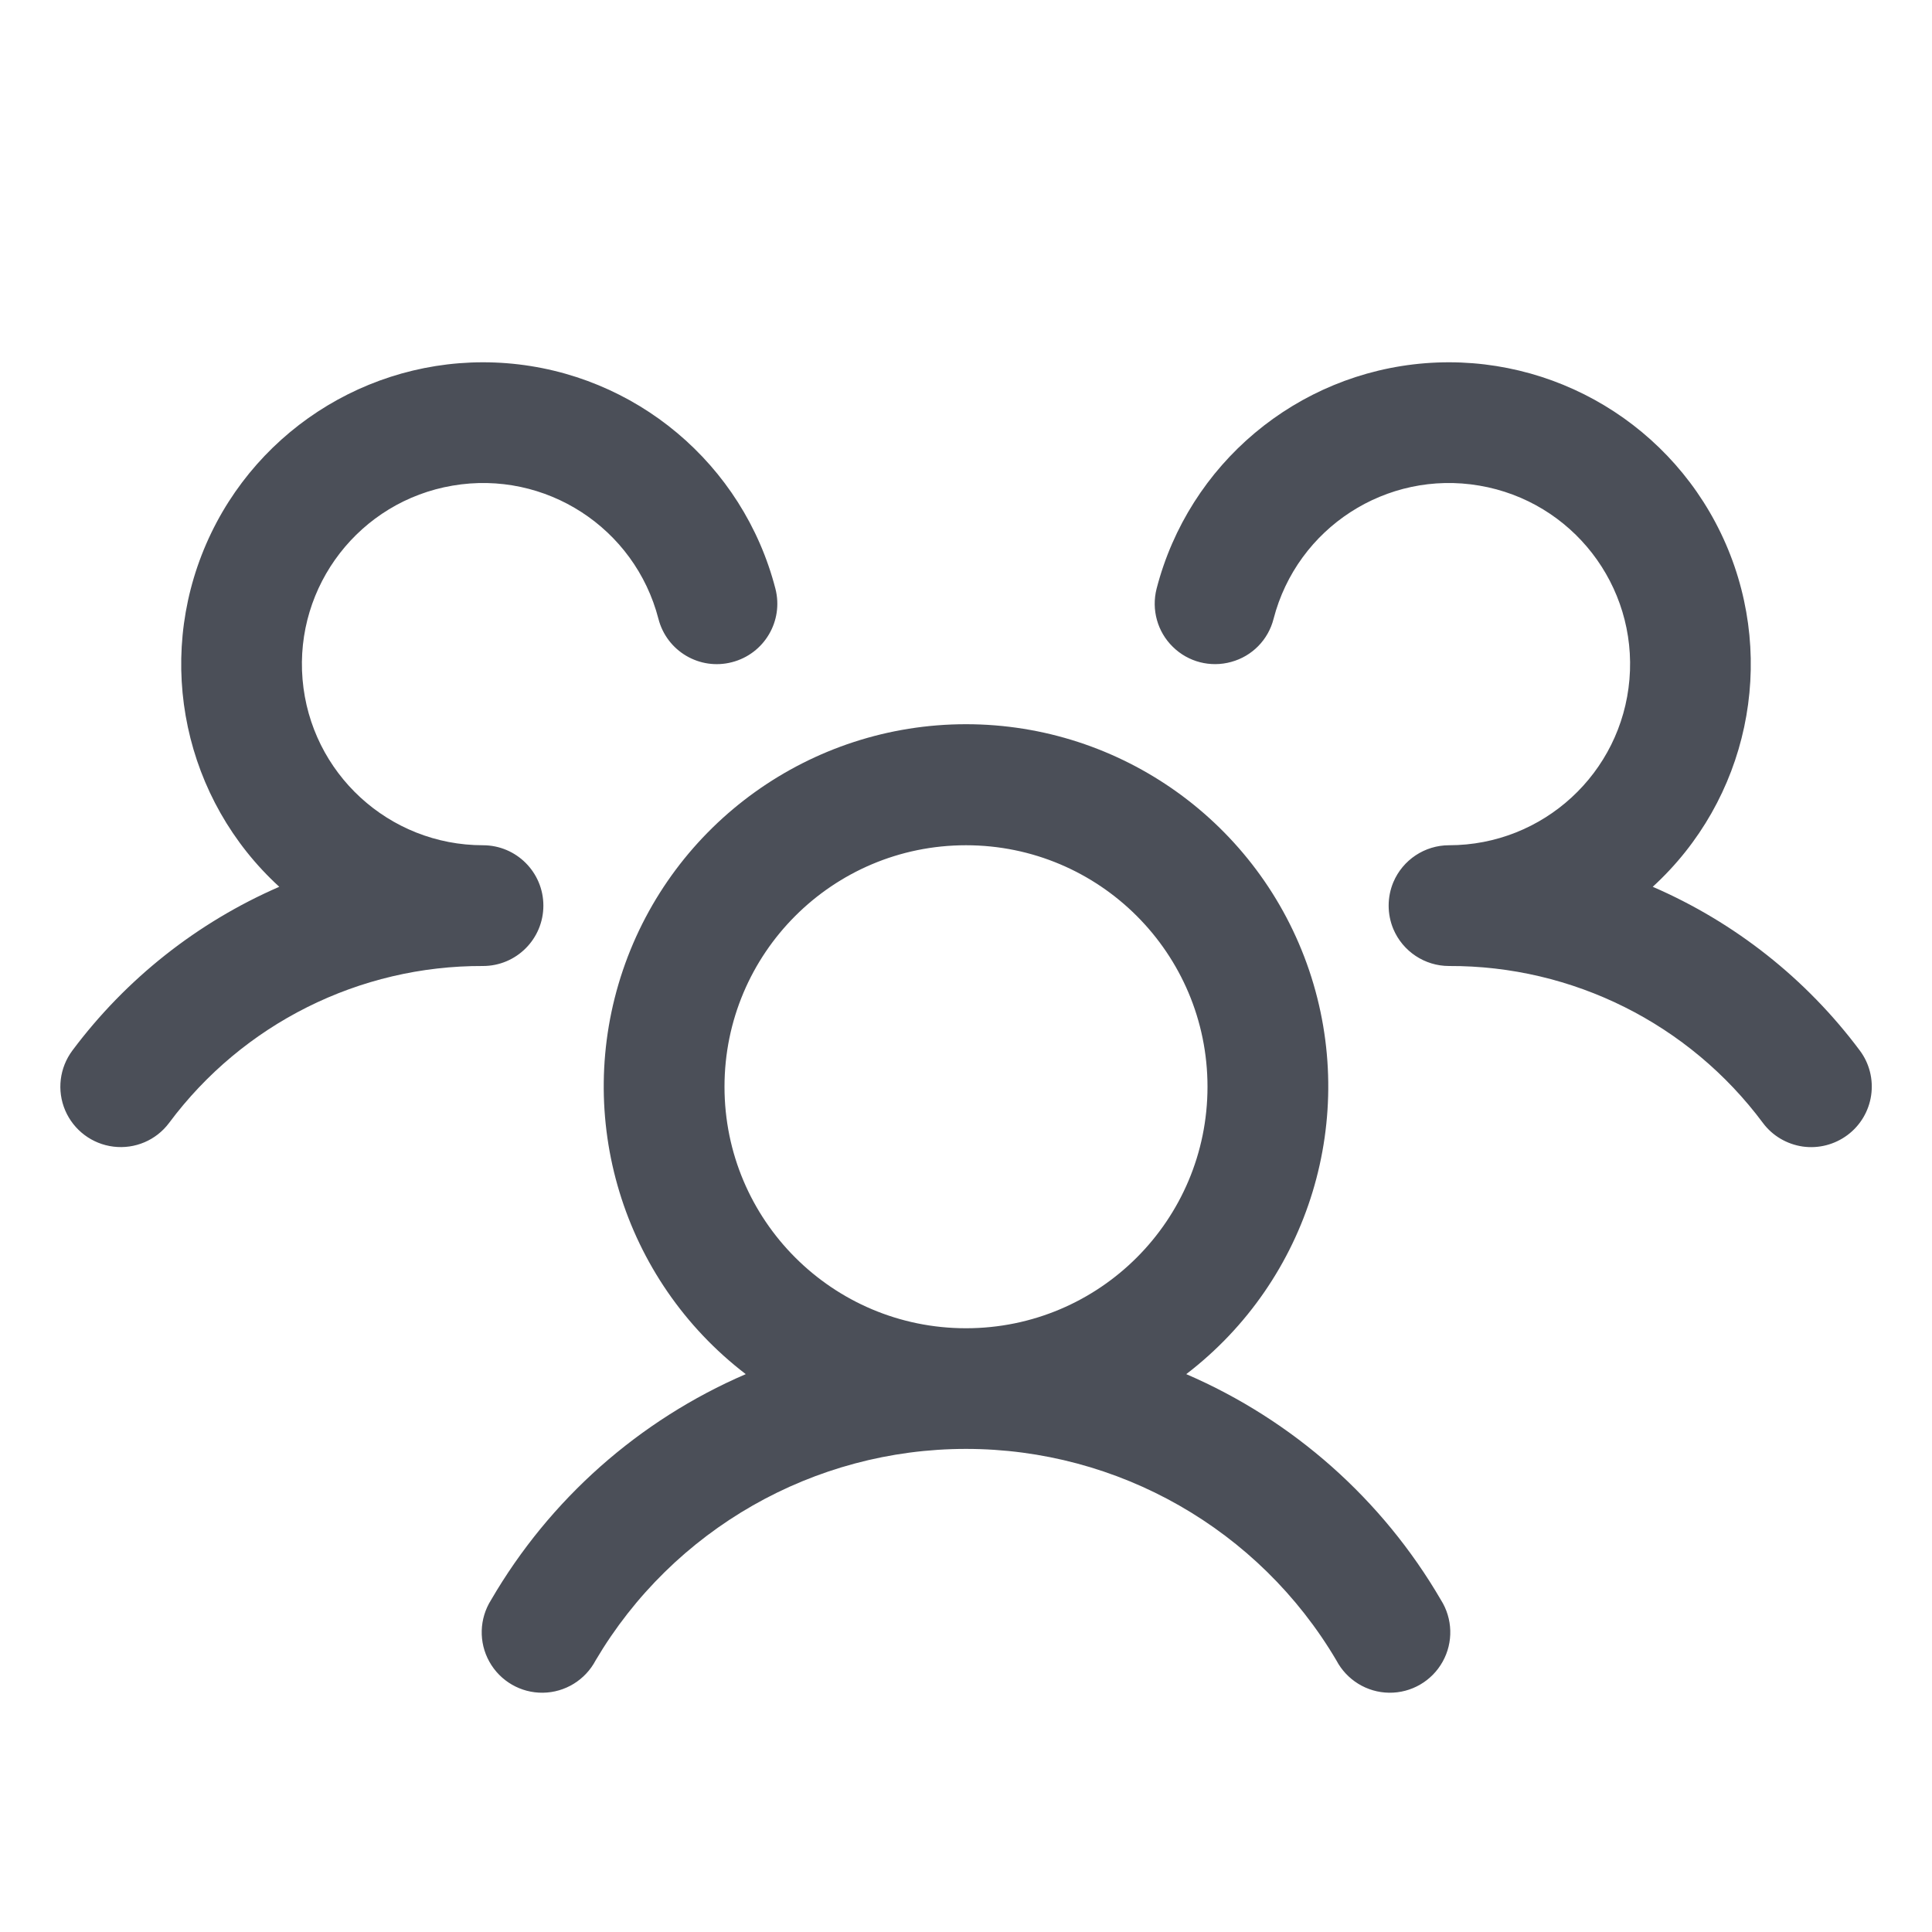 <?xml version="1.0" encoding="UTF-8"?>
<svg width="20px" height="20px" viewBox="0 0 20 20" version="1.1" xmlns="http://www.w3.org/2000/svg" xmlns:xlink="http://www.w3.org/1999/xlink">
    <title>F181CBDA-60CE-4EF9-A98C-DD00A55F7D12</title>
    <g id="Admin-BRD-v.5.0" stroke="none" stroke-width="1" fill="none" fill-rule="evenodd">
        <g id="2.0-dashboard_empty" transform="translate(-1396, -139)">
            <g id="Admin/Menu" transform="translate(1174, 64)">
                <g id="Group-3" transform="translate(13, 20)">
                    <g id="Group-Copy" transform="translate(0, 48)">
                        <g id="UsersThree" transform="translate(209, 7)">
                            <path d="M19.125,11.75 C18.992,11.849 18.826,11.892 18.662,11.869 C18.498,11.845 18.349,11.758 18.25,11.625 C17.486,10.598 16.28,9.995 15,10 C14.749,10 14.522,9.849 14.424,9.618 C14.359,9.463 14.359,9.287 14.424,9.132 C14.522,8.901 14.749,8.75 15,8.75 C15.974,8.75 16.786,8.004 16.868,7.033 C16.95,6.062 16.275,5.19 15.314,5.027 C14.354,4.863 13.428,5.463 13.184,6.406 C13.129,6.623 12.962,6.793 12.746,6.852 C12.531,6.912 12.3,6.853 12.141,6.696 C11.981,6.54 11.918,6.31 11.973,6.094 C12.307,4.802 13.424,3.865 14.754,3.76 C16.084,3.656 17.333,4.407 17.865,5.63 C18.397,6.854 18.093,8.28 17.109,9.18 C17.959,9.548 18.698,10.132 19.252,10.874 C19.352,11.007 19.394,11.174 19.37,11.339 C19.346,11.503 19.258,11.651 19.125,11.75 Z M14.916,16.562 C15.039,16.756 15.046,17.002 14.934,17.202 C14.822,17.403 14.609,17.526 14.38,17.523 C14.15,17.52 13.941,17.391 13.834,17.188 C13.033,15.831 11.575,14.999 10,14.999 C8.425,14.999 6.967,15.831 6.166,17.188 C6.059,17.391 5.85,17.52 5.62,17.523 C5.391,17.526 5.178,17.403 5.066,17.202 C4.954,17.002 4.961,16.756 5.084,16.562 C5.69,15.521 6.614,14.702 7.72,14.225 C6.444,13.248 5.933,11.566 6.448,10.044 C6.964,8.522 8.393,7.497 10,7.497 C11.607,7.497 13.036,8.522 13.552,10.044 C14.067,11.566 13.556,13.248 12.28,14.225 C13.386,14.702 14.31,15.521 14.916,16.562 Z M10,13.75 C11.381,13.75 12.5,12.631 12.5,11.25 C12.5,9.869 11.381,8.75 10,8.75 C8.619,8.75 7.5,9.869 7.5,11.25 C7.5,12.631 8.619,13.75 10,13.75 Z M5.625,9.375 C5.625,9.03 5.345,8.75 5,8.75 C4.026,8.75 3.214,8.004 3.132,7.033 C3.05,6.062 3.725,5.19 4.686,5.027 C5.646,4.863 6.572,5.463 6.816,6.406 C6.902,6.741 7.243,6.942 7.577,6.855 C7.912,6.769 8.113,6.428 8.027,6.094 C7.693,4.802 6.576,3.865 5.246,3.76 C3.916,3.656 2.667,4.407 2.135,5.63 C1.603,6.854 1.907,8.28 2.891,9.18 C2.042,9.549 1.304,10.133 0.75,10.874 C0.616,11.053 0.587,11.289 0.675,11.495 C0.763,11.7 0.953,11.843 1.175,11.87 C1.397,11.897 1.616,11.804 1.75,11.625 C2.514,10.598 3.72,9.995 5,10 C5.345,10 5.625,9.72 5.625,9.375 Z" id="Shape" fill="#4B4F58" fill-rule="nonzero"></path>
                            <rect id="Rectangle" x="0" y="0" width="20" height="20"></rect>
                        </g>
                    </g>
                </g>
            </g>
        </g>
    </g>
</svg>